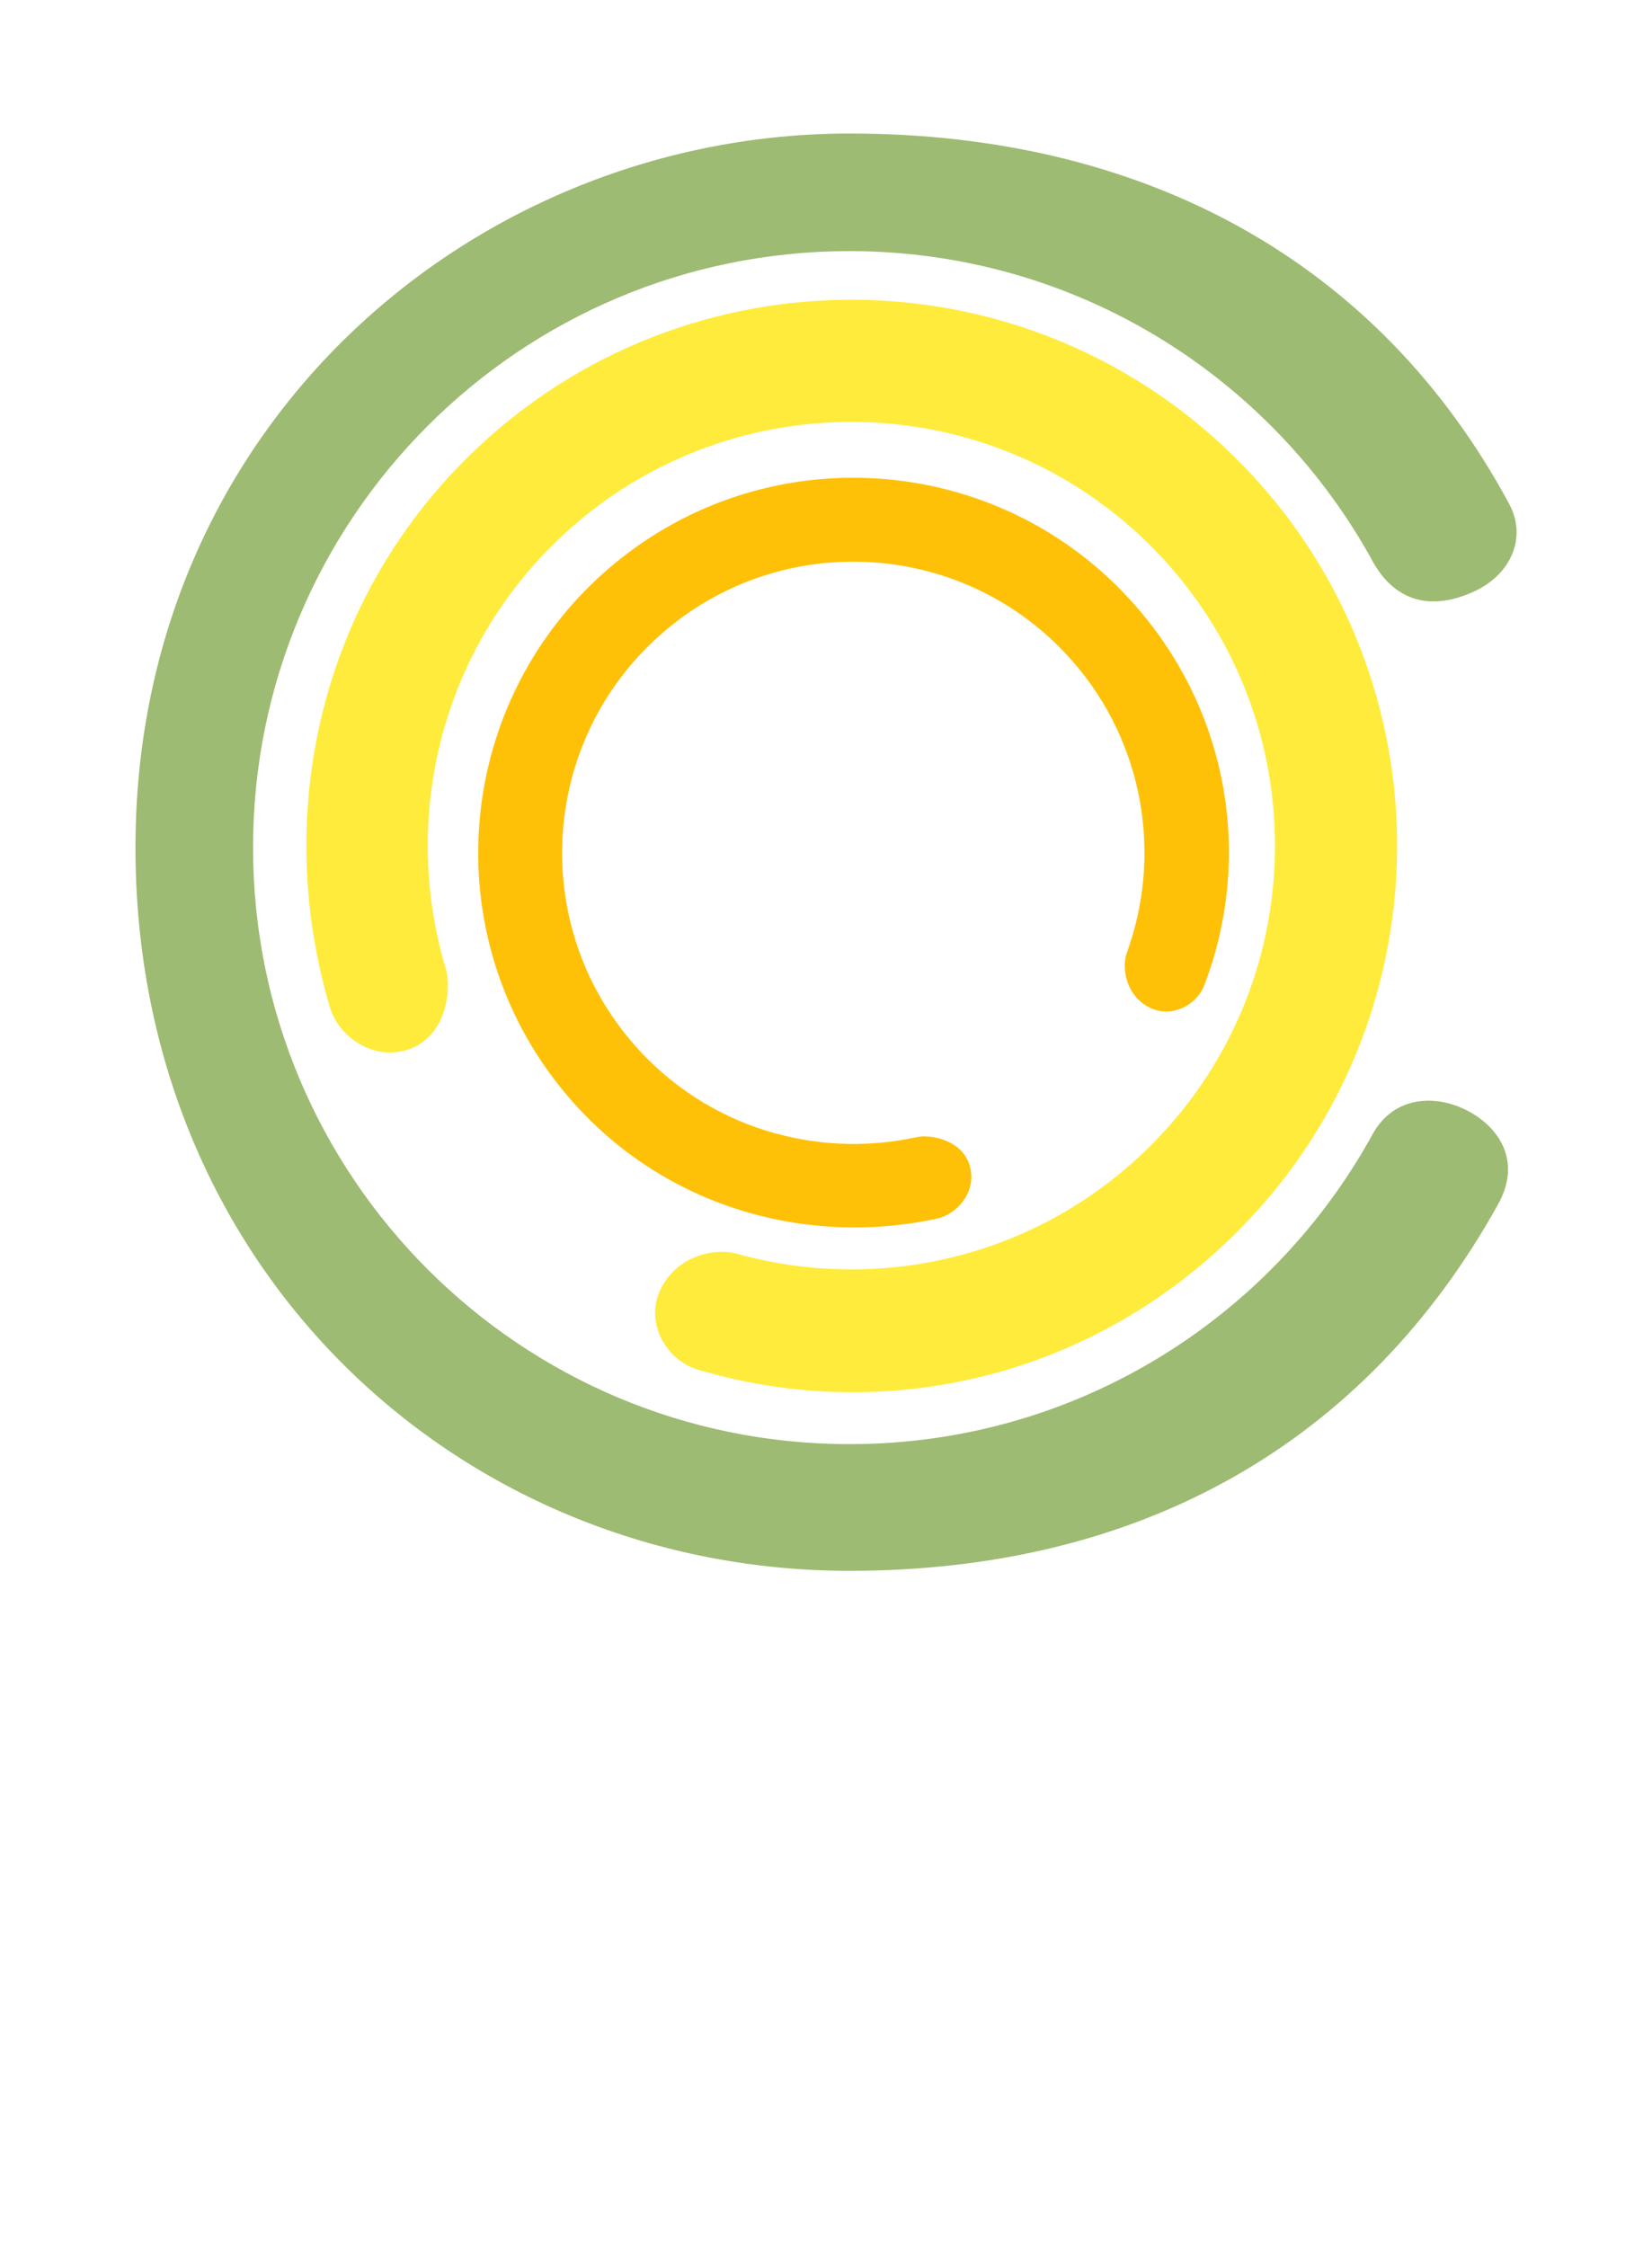 <?xml version="1.0" encoding="utf-8"?>
<!-- Generator: Adobe Illustrator 16.0.0, SVG Export Plug-In . SVG Version: 6.00 Build 0)  -->
<!DOCTYPE svg PUBLIC "-//W3C//DTD SVG 1.1//EN" "http://www.w3.org/Graphics/SVG/1.1/DTD/svg11.dtd">
<svg version="1.1" id="Layer_1" xmlns="http://www.w3.org/2000/svg" xmlns:xlink="http://www.w3.org/1999/xlink" x="0px" y="0px"
	 width="236px" height="321px" viewBox="0 0 236 321" enable-background="new 0 0 236 321" xml:space="preserve">
<g>
	<path fill="#FFEB3B" d="M63.691,138.417c-6.135-20.485-1.365-43.589,14.649-59.955c23.381-23.895,61.709-24.31,85.604-0.927
		c23.898,23.381,24.313,61.711,0.931,85.605c-16.069,16.422-39.197,21.74-59.852,15.875c-3.582-0.81-8.959,0.75-10.932,5.799
		c-1.662,4.25,0.953,9.432,5.656,10.836c26.807,7.988,56.675,1.067,77.595-20.308c30.123-30.787,29.591-80.157-1.192-110.279
		C145.365,34.941,95.995,35.477,65.871,66.26c-20.73,21.184-26.625,51.078-18.744,77.626c1.162,3.914,5.857,7.664,11.021,6.079
		C63.807,148.228,64.536,141.249,63.691,138.417z"/>
	<path fill="#FFC107" d="M130.99,162.422c-14.36,3.148-29.942-1.311-40.332-13.131c-15.166-17.252-13.477-43.539,3.781-58.708
		c17.254-15.168,43.536-13.475,58.709,3.777c10.422,11.864,12.877,27.986,7.789,41.833c-0.735,2.416,0.054,6.18,3.412,7.79
		c2.83,1.361,6.51-0.165,7.715-3.315c6.855-17.954,3.66-38.78-9.916-54.218c-19.539-22.231-53.398-24.41-75.628-4.869
		c-22.226,19.539-24.407,53.398-4.866,75.627c13.444,15.299,33.628,20.88,52.229,16.851c2.737-0.595,5.553-3.621,4.731-7.242
		C137.714,162.854,132.971,161.991,130.99,162.422z"/>
	<path fill="#9DBB72" d="M196.093,162.001c-14.481,26.388-42.514,44.28-74.739,44.28c-47.06,0-85.205-38.146-85.205-85.206
		c0-47.056,38.146-85.206,85.205-85.206c32.35,0,60.463,18.035,74.895,44.583c1.585,2.765,5.677,7.901,14.175,4.109
		c5.388-2.405,7.786-7.733,5.167-12.59c-18.671-34.658-52.125-52.9-94.232-52.9c-53.302,0-102.006,41.388-102.006,102.004
		c0,60.622,46.693,103.301,102.006,103.301c41.718,0,73.754-18.312,92.67-52.387c3.174-5.716,0.537-10.397-3.655-12.927
		C205.544,156.159,199.176,156.374,196.093,162.001z"/>
</g>
</svg>
